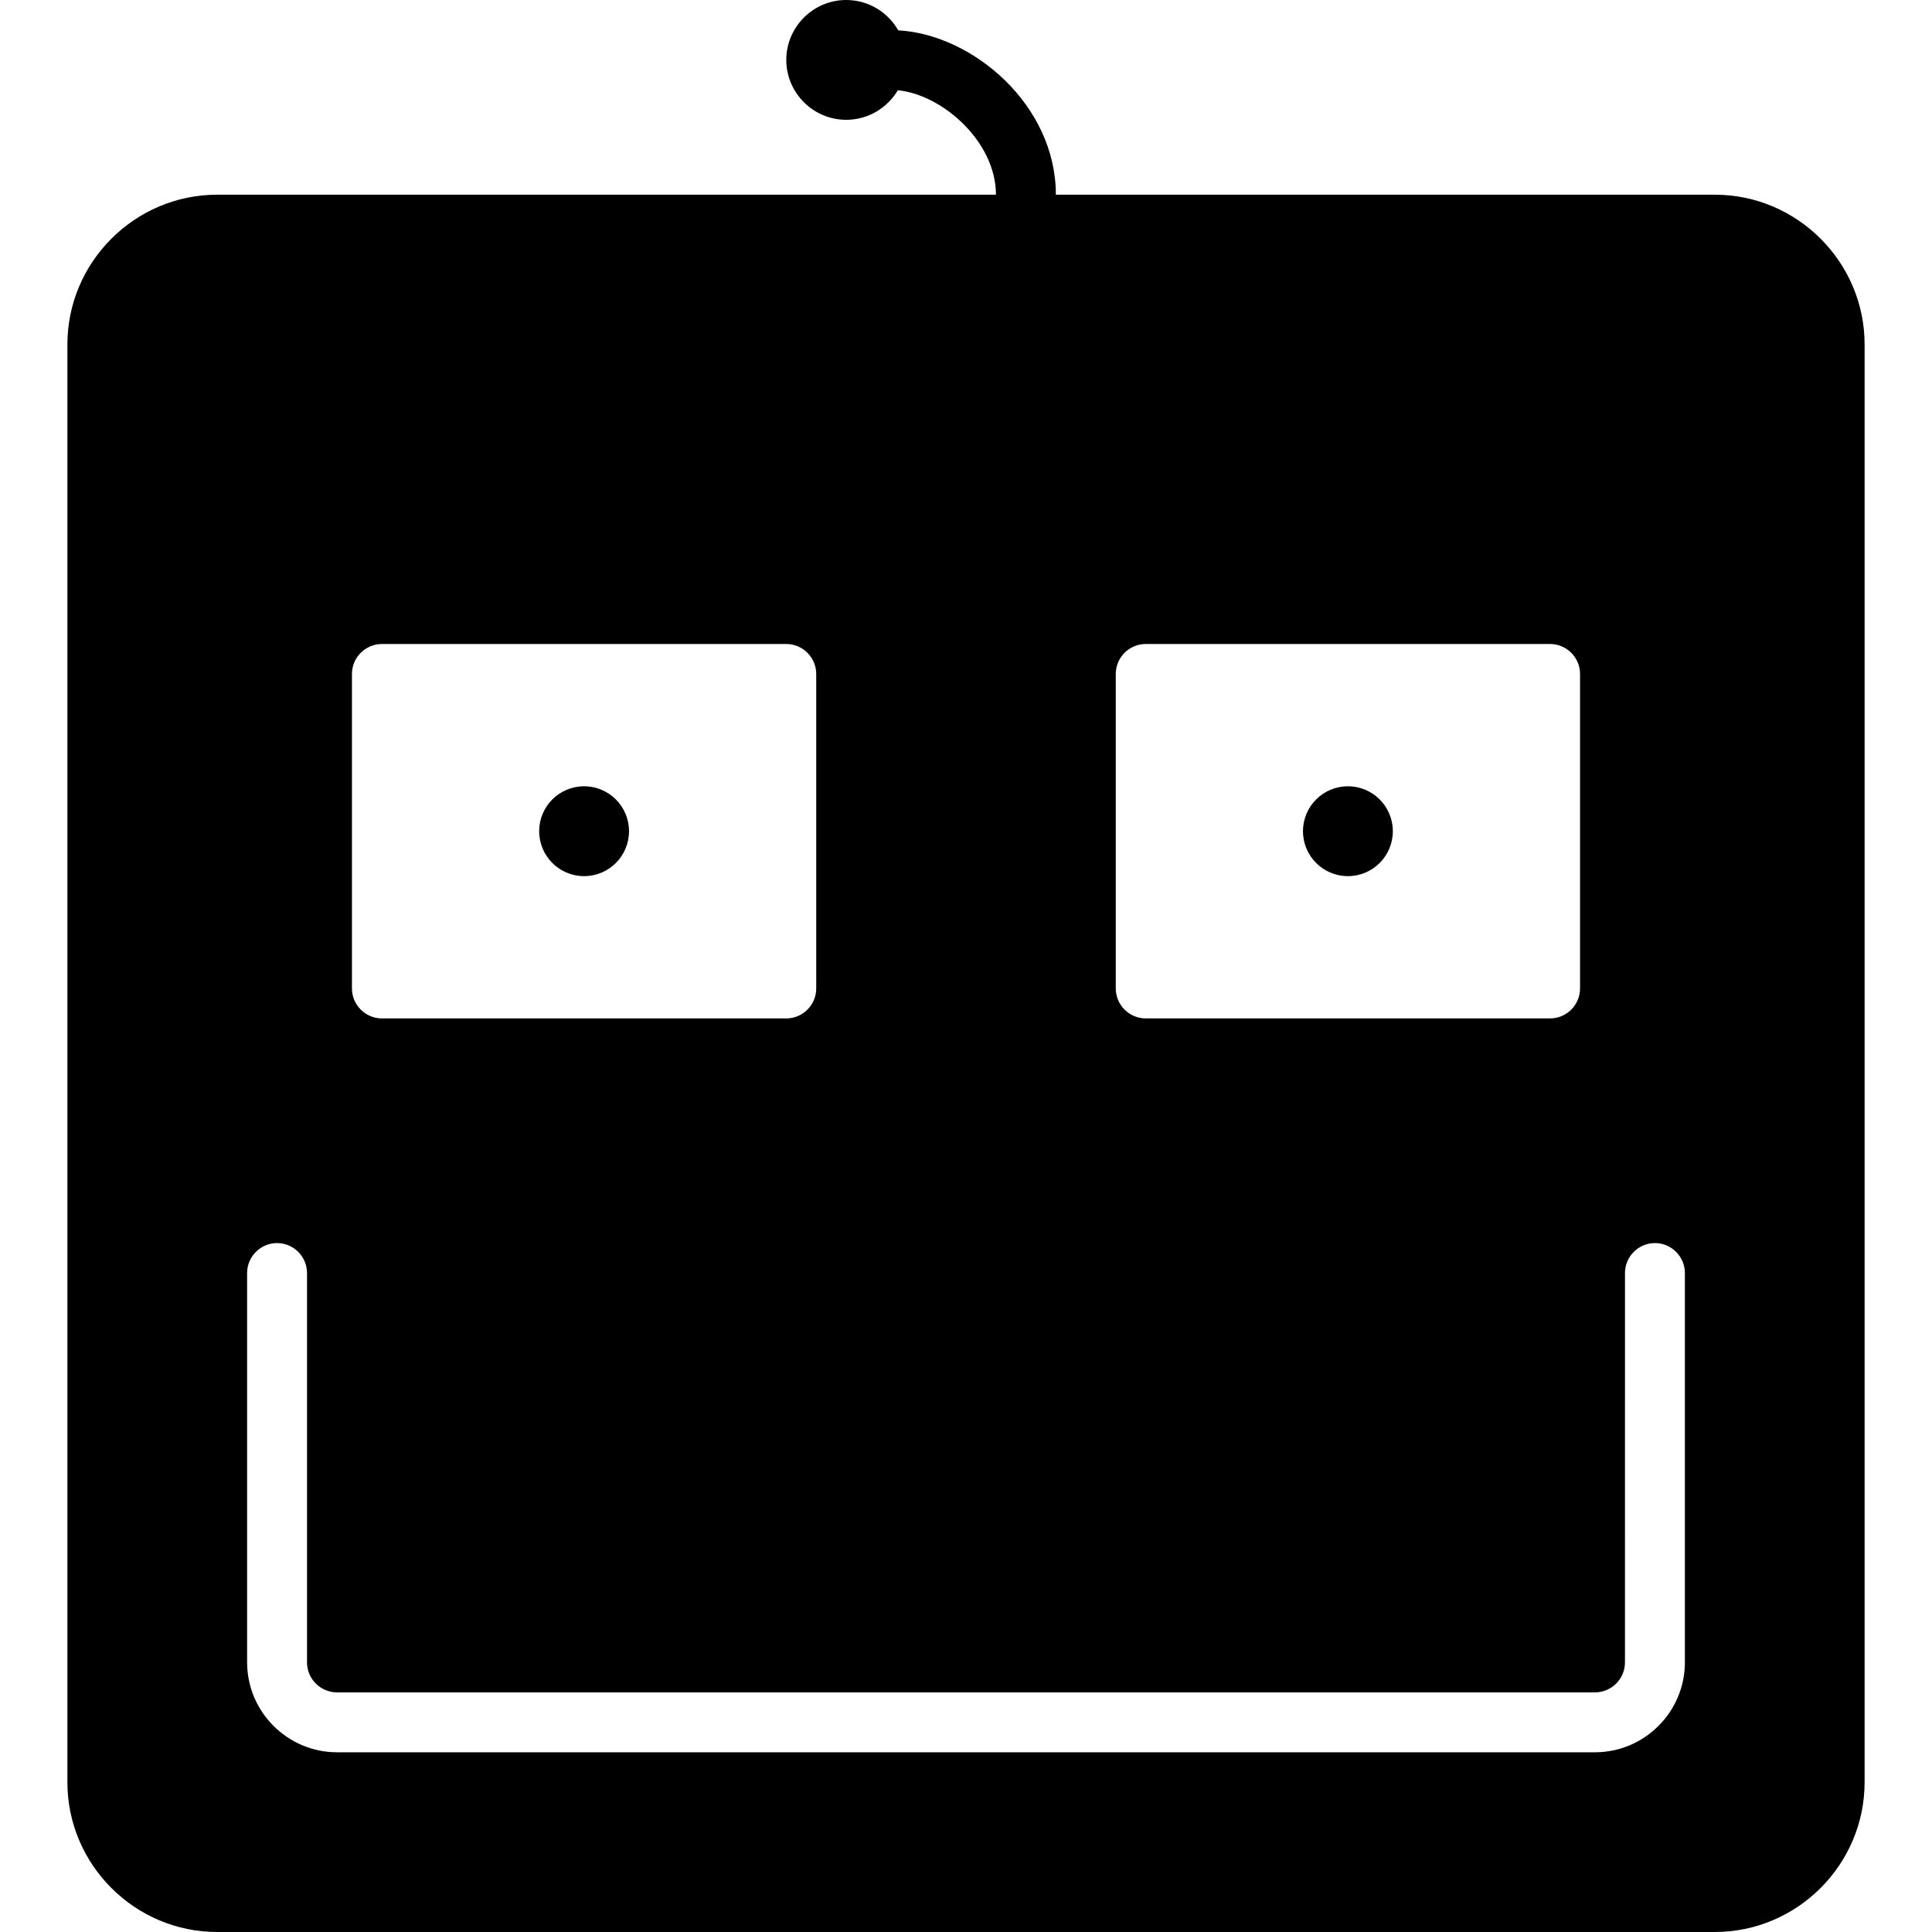 <svg xmlns="http://www.w3.org/2000/svg" viewBox="0 0 516 516" style="enable-background:new 0 0 516 516" xml:space="preserve"><circle cx="360" cy="222" r="12"/><circle cx="156" cy="222" r="12"/><path d="M458 52H282c0-24-22.2-42.8-42.1-43.9-2.8-4.9-8-8.1-13.9-8.1-8.8 0-16 7.2-16 16s7.2 16 16 16c5.9 0 11-3.2 13.8-7.9 12 1.2 26.2 13.8 26.2 27.9H58c-22 0-40 18-40 40v384c0 22 18 40 40 40h400c22 0 40-18 40-40V92c0-22-18-40-40-40zM298 180c0-4.4 3.6-8 8-8h108c4.4 0 8 3.6 8 8v84c0 4.4-3.6 8-8 8H306c-4.4 0-8-3.6-8-8v-84zm-204 0c0-4.4 3.6-8 8-8h108c4.4 0 8 3.6 8 8v84c0 4.4-3.6 8-8 8H102c-4.4 0-8-3.6-8-8v-84zm356 264c0 13.2-10.8 24-24 24H90c-13.2 0-24-10.8-24-24V340c0-4.4 3.6-8 8-8s8 3.6 8 8v104c0 4.4 3.6 8 8 8h336c4.4 0 8-3.6 8-8V340c0-4.4 3.6-8 8-8s8 3.6 8 8v104z"/></svg>